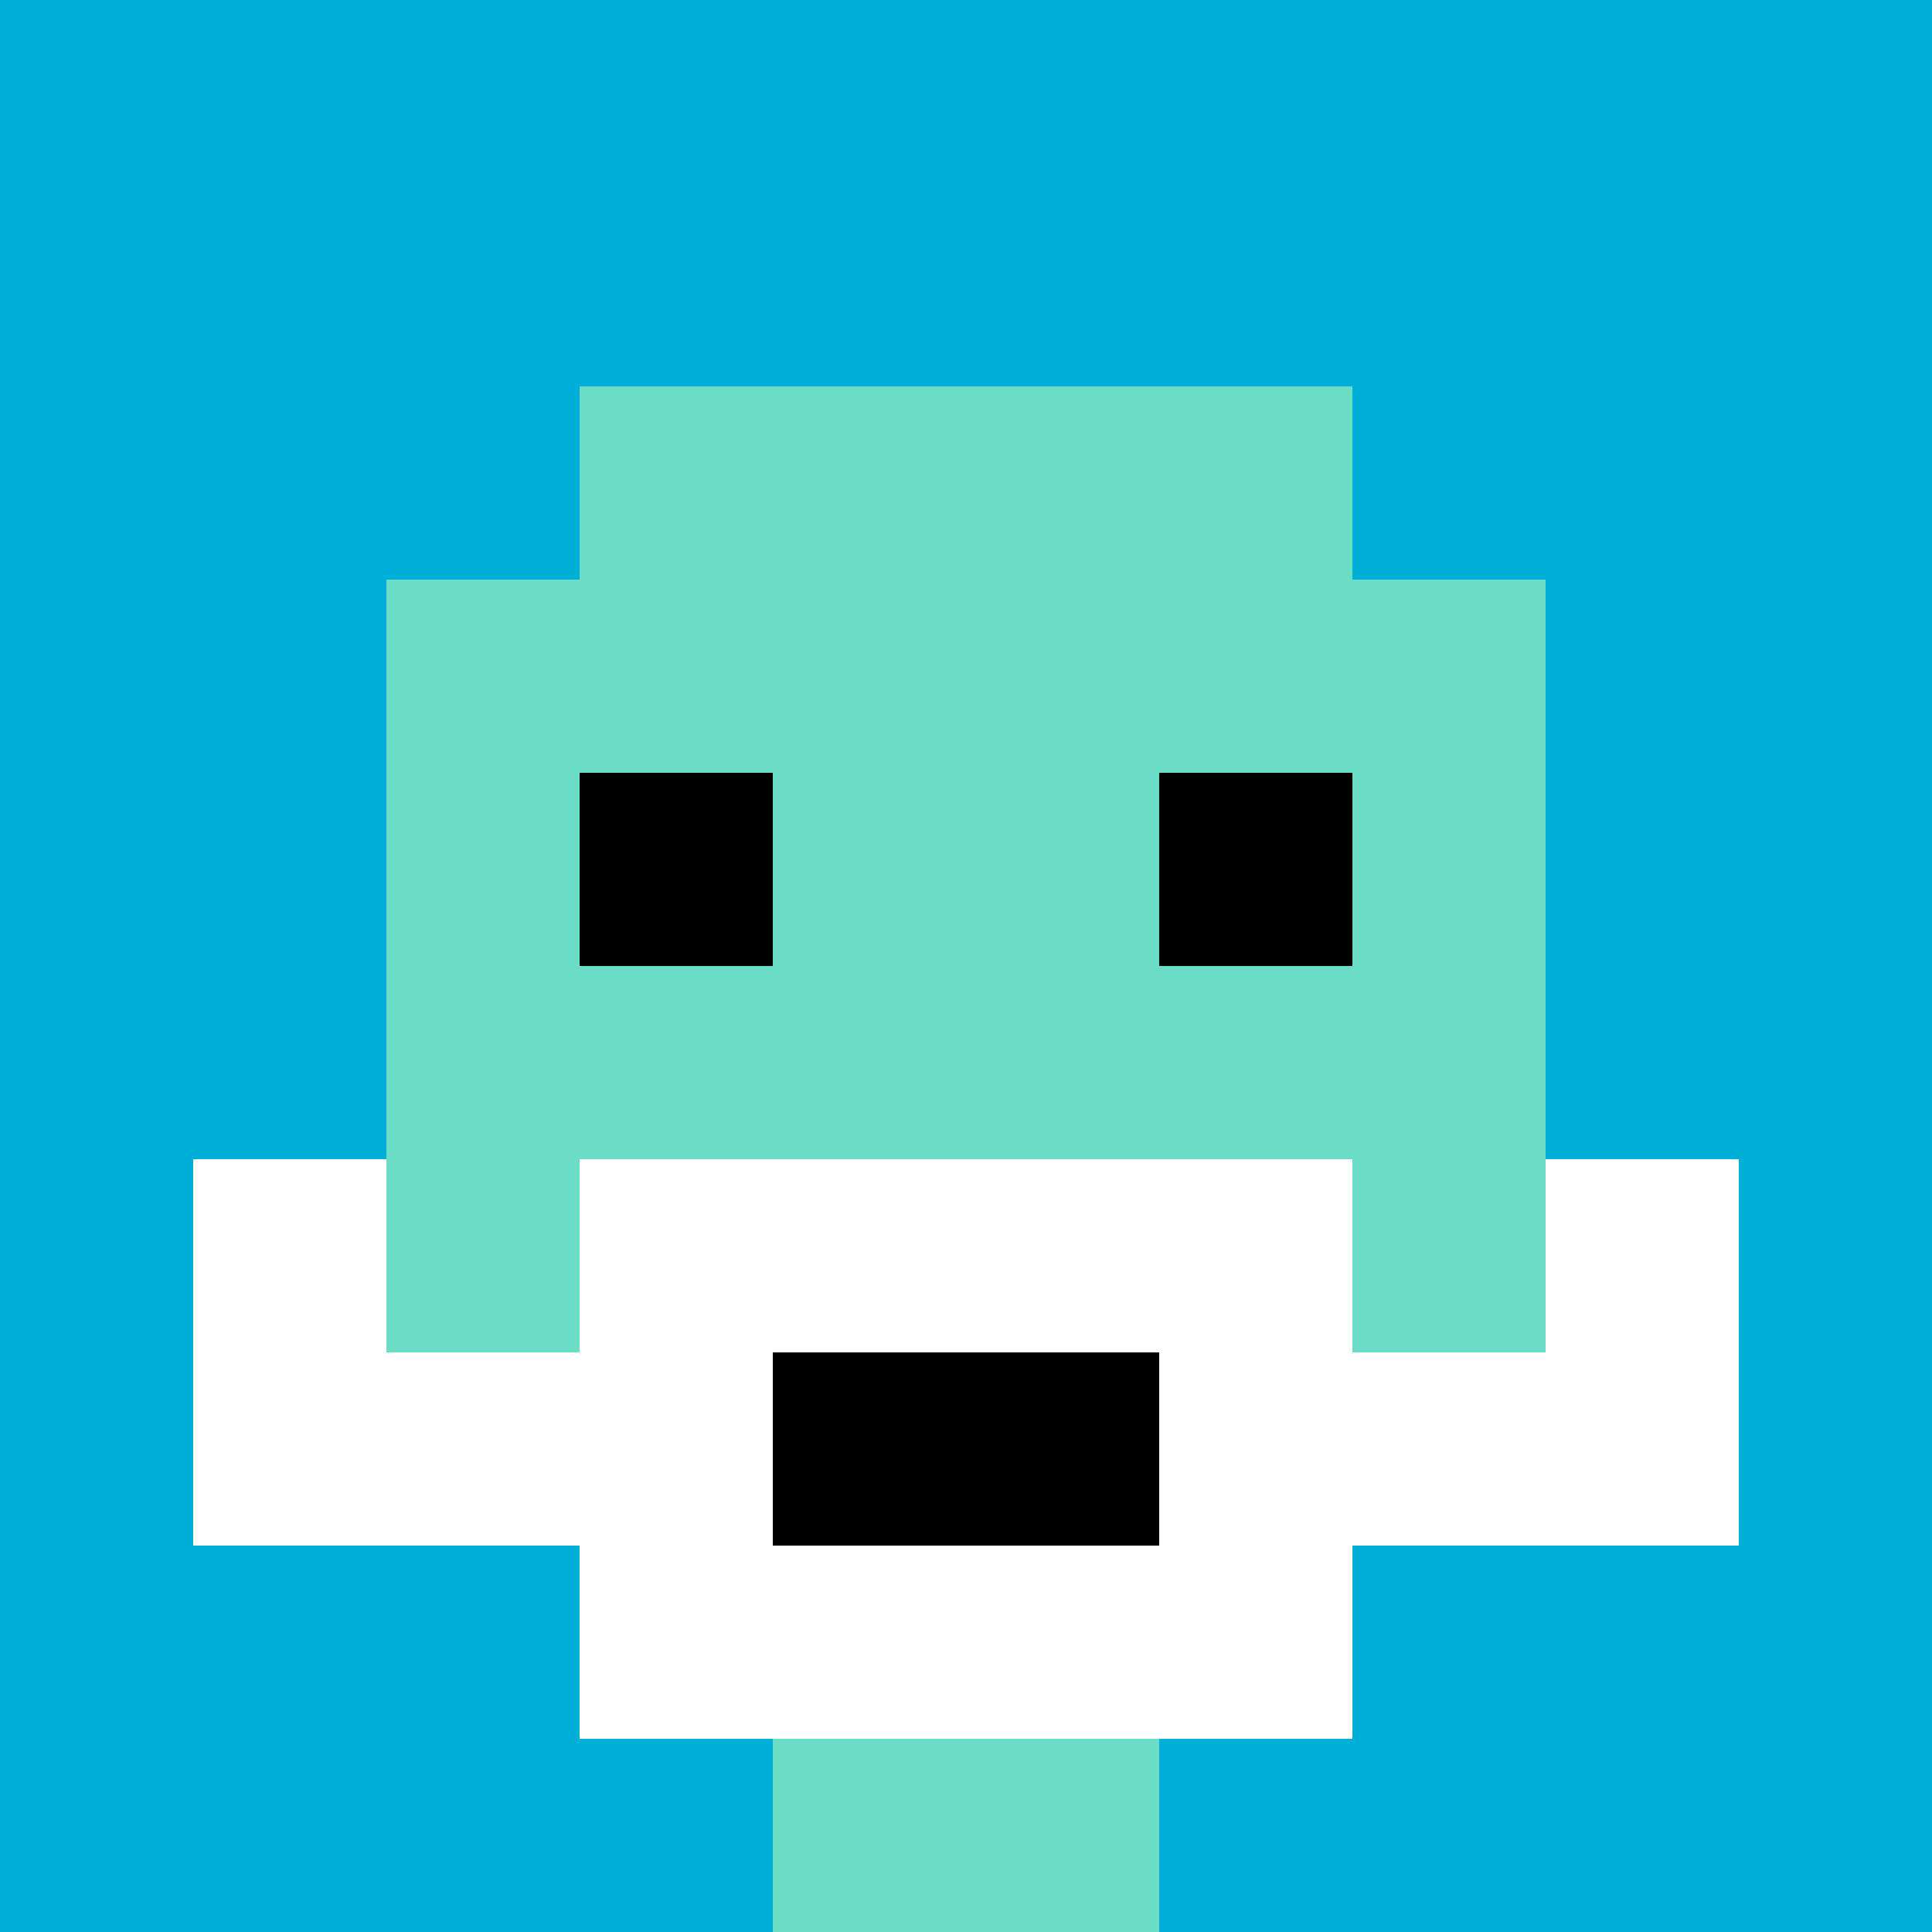 <svg xmlns="http://www.w3.org/2000/svg" version="1.1" width="708" height="708"><title>'goose-pfp-527323' by Dmitri Cherniak</title><desc>seed=527323
backgroundColor=#ffffff
padding=0
innerPadding=0
timeout=1
dimension=1
border=false
Save=function(){return n.handleSave()}
frame=108

Rendered at Tue Oct 31 2023 21:37:48 GMT+0100 (Ora standard dell’Europa centrale)
Generated in &lt;1ms
</desc><defs></defs><rect width="100%" height="100%" fill="#ffffff"></rect><g><g id="0-0"><rect x="0" y="0" height="708" width="708" fill="#00AFD7"></rect><g><rect id="0-0-3-2-4-7" x="212.4" y="141.6" width="283.2" height="495.6" fill="#6BDCC5"></rect><rect id="0-0-2-3-6-5" x="141.6" y="212.4" width="424.8" height="354" fill="#6BDCC5"></rect><rect id="0-0-4-8-2-2" x="283.2" y="566.4" width="141.6" height="141.6" fill="#6BDCC5"></rect><rect id="0-0-1-7-8-1" x="70.8" y="495.6" width="566.4" height="70.8" fill="#ffffff"></rect><rect id="0-0-3-6-4-3" x="212.4" y="424.8" width="283.2" height="212.4" fill="#ffffff"></rect><rect id="0-0-4-7-2-1" x="283.2" y="495.6" width="141.6" height="70.8" fill="#000000"></rect><rect id="0-0-1-6-1-2" x="70.8" y="424.8" width="70.8" height="141.6" fill="#ffffff"></rect><rect id="0-0-8-6-1-2" x="566.4" y="424.8" width="70.8" height="141.6" fill="#ffffff"></rect><rect id="0-0-3-4-1-1" x="212.4" y="283.2" width="70.8" height="70.8" fill="#000000"></rect><rect id="0-0-6-4-1-1" x="424.8" y="283.2" width="70.8" height="70.8" fill="#000000"></rect></g><rect x="0" y="0" stroke="white" stroke-width="0" height="708" width="708" fill="none"></rect></g></g></svg>